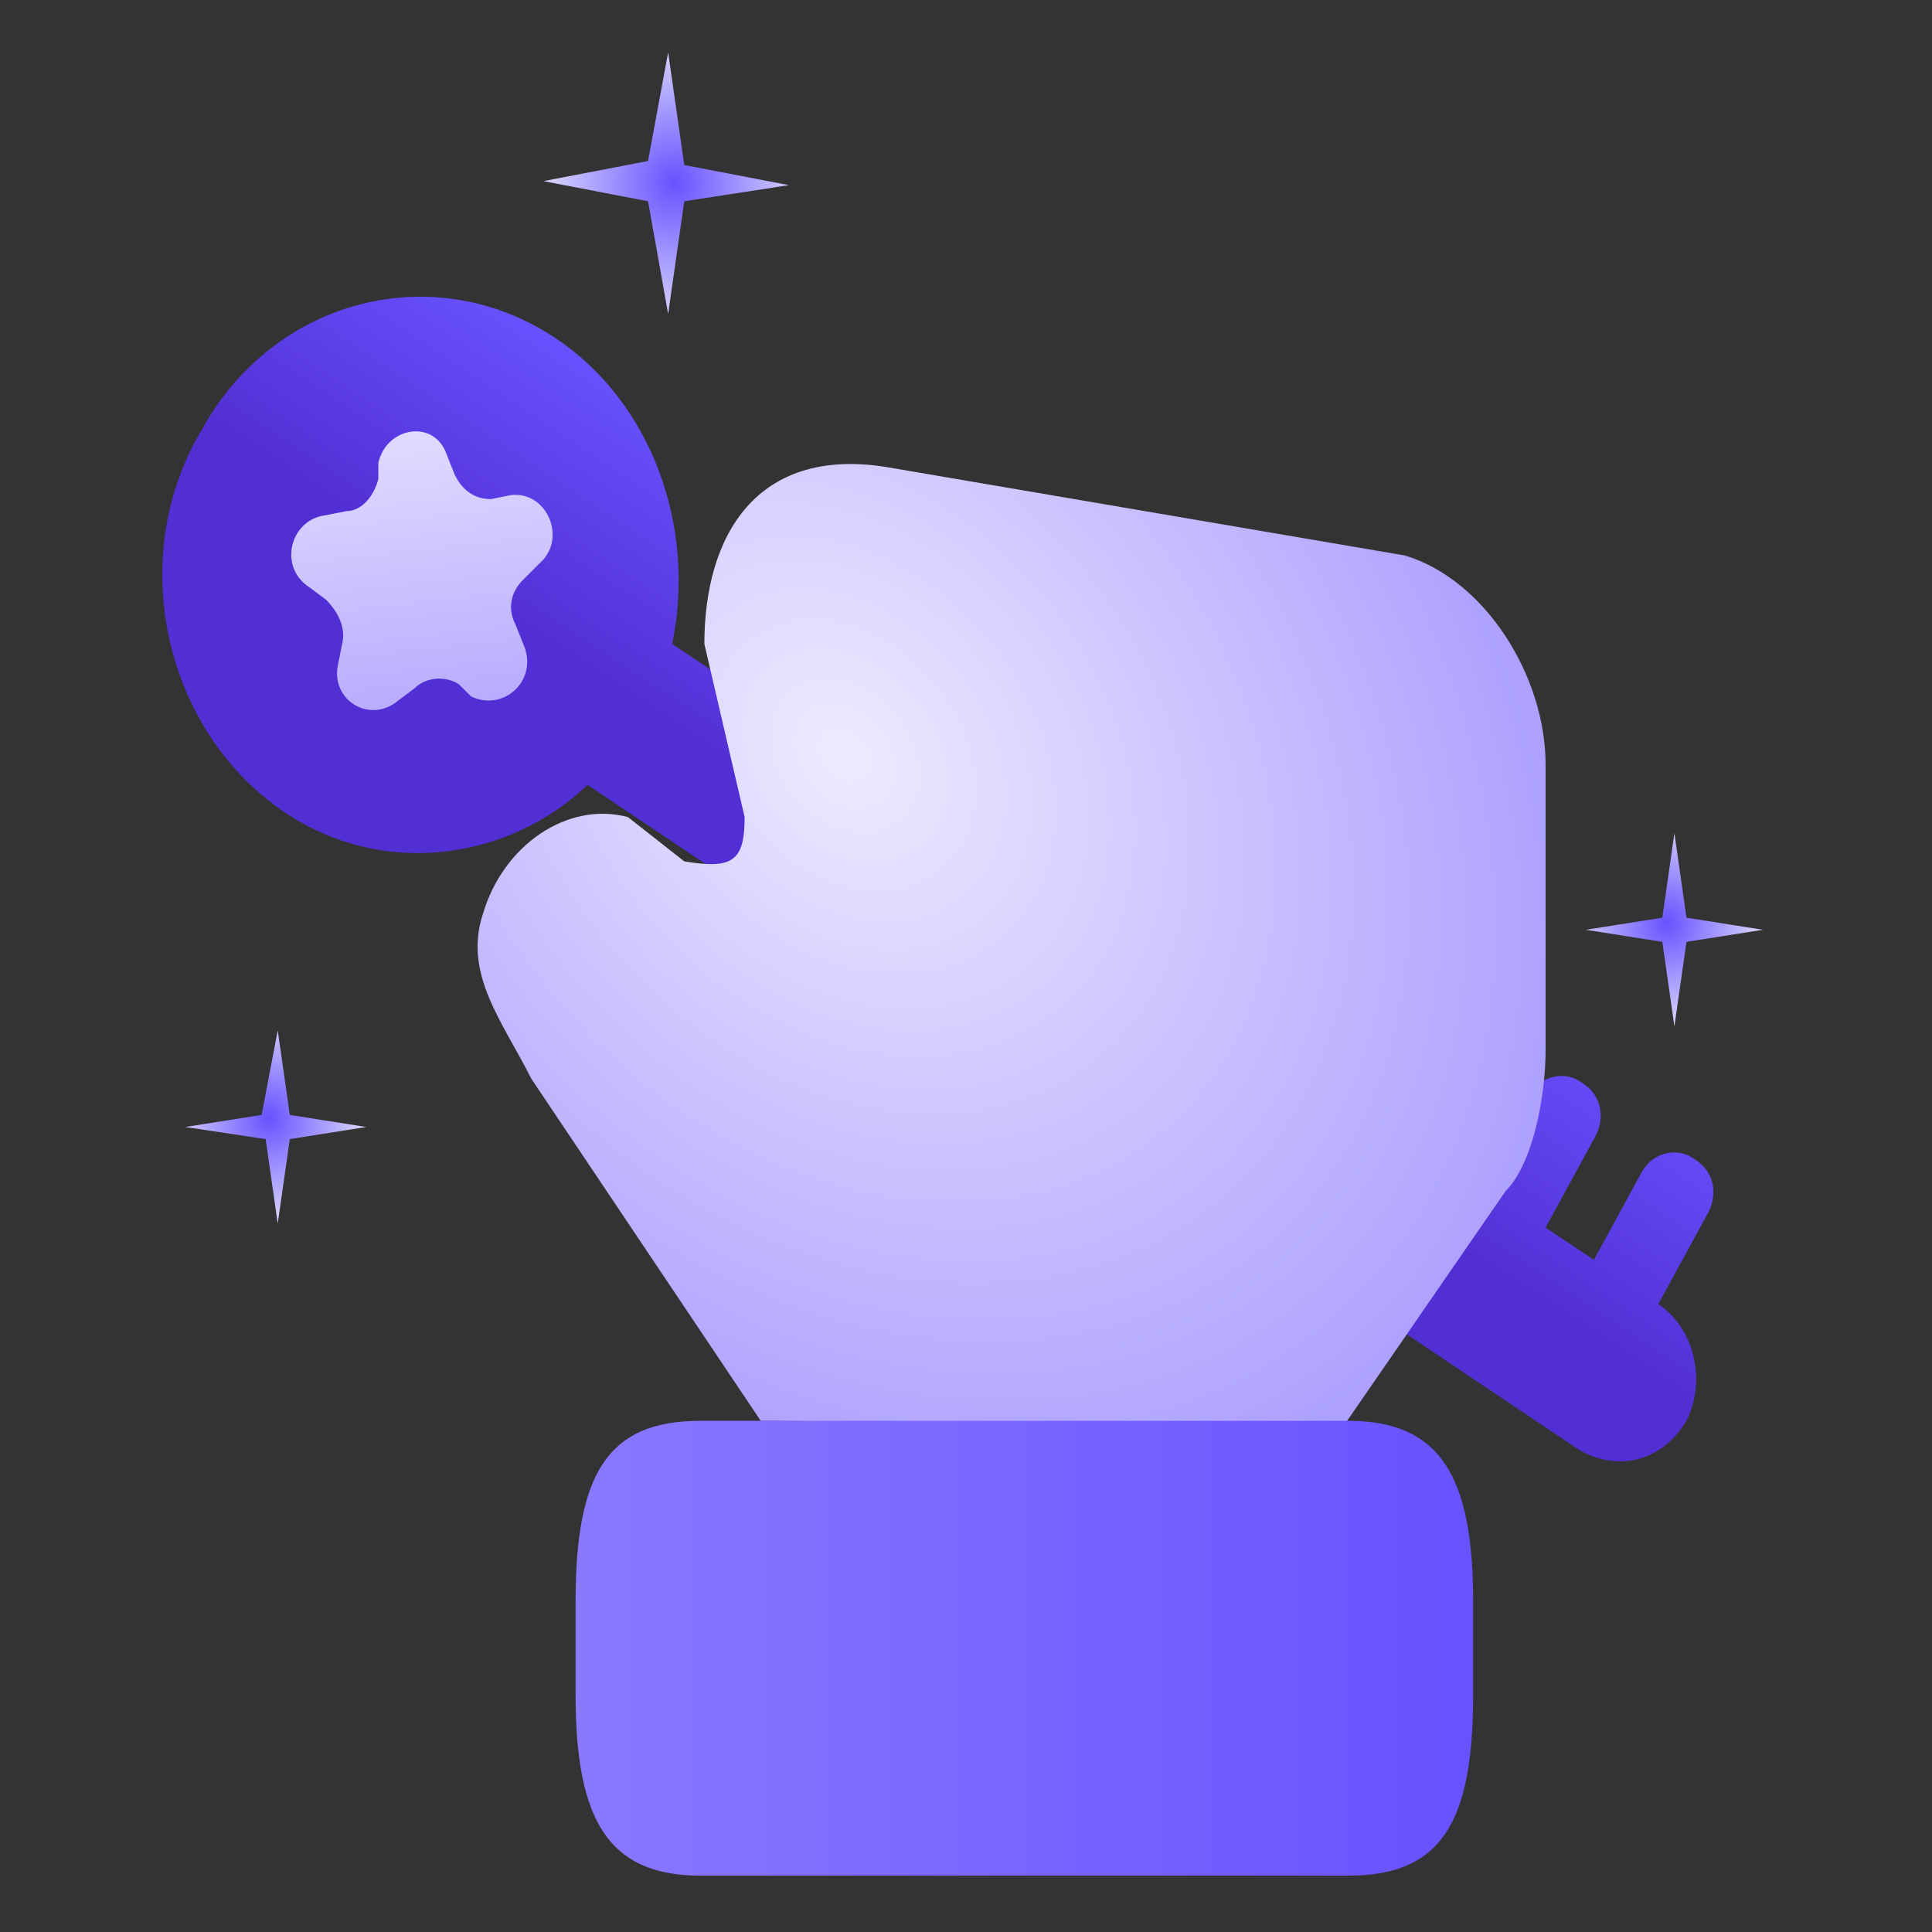 <?xml version="1.0" encoding="utf-8"?>
<!-- Generator: Adobe Illustrator 27.0.0, SVG Export Plug-In . SVG Version: 6.00 Build 0)  -->
<svg version="1.1" id="Layer_1" xmlns="http://www.w3.org/2000/svg" xmlns:xlink="http://www.w3.org/1999/xlink" x="0px" y="0px"
	 viewBox="0 0 48 48" style="enable-background:new 0 0 48 48;" xml:space="preserve">
<rect x="0" y="0" width="48" height="48" fill="#333333" stroke="none"/>
<style type="text/css">
	.st0{fill-rule:evenodd;clip-rule:evenodd;fill:url(#SVGID_1_);}
	.st1{fill:url(#SVGID_00000057834875919324616800000011950952146179757737_);}
	.st2{fill:url(#SVGID_00000151509707167556157440000002241433074583753388_);}
	.st3{fill:url(#SVGID_00000015353332701412189480000005252387673171683511_);}
	.st4{fill:url(#SVGID_00000066509738924963887780000007112219390973137323_);}
	.st5{fill:url(#SVGID_00000151540925556495217240000001560303730326933132_);}
	.st6{fill:url(#SVGID_00000060726247242749976790000006506265378428290219_);}
</style>
<g>
	<g>
		
			<linearGradient id="SVGID_1_" gradientUnits="userSpaceOnUse" x1="27.246" y1="46.607" x2="19.744" y2="35.295" gradientTransform="matrix(1 0 0 -1 0 63.889)">
			<stop  offset="0" style="stop-color:#6851FF"/>
			<stop  offset="0.479" style="stop-color:#522FD4"/>
			<stop  offset="1" style="stop-color:#522FD4"/>
		</linearGradient>
		<path class="st0" d="M14.6,19.5c-2,1.9-5.1,2.3-7.5,0.7c-3-2-4-6.3-2.1-9.5c1.8-3.3,5.8-4.3,8.8-2.3c2.4,1.6,3.5,4.7,2.9,7.6
			l20.1,13.4l1.2-2.2c0.3-0.5,0.9-0.6,1.3-0.3c0.5,0.3,0.6,0.9,0.3,1.4l-1.2,2.2l1.2,0.8l1.2-2.2c0.3-0.5,0.9-0.6,1.3-0.3
			c0.5,0.3,0.6,0.9,0.3,1.4l-1.2,2.2l0,0c0.9,0.6,1.2,1.9,0.7,2.9c-0.6,1-1.7,1.3-2.7,0.7L14.6,19.5z"/>
		
			<linearGradient id="SVGID_00000003809965747206709960000006922159166175587513_" gradientUnits="userSpaceOnUse" x1="9.949" y1="55.368" x2="11.254" y2="43.61" gradientTransform="matrix(1 0 0 -1 0 63.889)">
			<stop  offset="0" style="stop-color:#EDEBFF"/>
			<stop  offset="1" style="stop-color:#A799FF"/>
		</linearGradient>
		<path style="fill:url(#SVGID_00000003809965747206709960000006922159166175587513_);" d="M9.4,11.5c0.2-0.9,1.4-1.1,1.7-0.2
			l0.2,0.5c0.2,0.4,0.5,0.6,0.9,0.6l0.5-0.1c0.9-0.1,1.4,1.1,0.7,1.7l-0.4,0.4c-0.3,0.3-0.4,0.7-0.2,1.1l0.2,0.5
			c0.4,0.9-0.5,1.7-1.3,1.3L11.4,17c-0.3-0.2-0.8-0.2-1.1,0.1l-0.4,0.3c-0.7,0.6-1.7,0-1.5-0.9L8.5,16c0.1-0.4-0.1-0.8-0.4-1.1
			l-0.4-0.3c-0.8-0.5-0.5-1.7,0.4-1.8l0.5-0.1c0.4,0,0.7-0.4,0.8-0.8L9.4,11.5z"/>
	</g>
	
		<radialGradient id="SVGID_00000111870475814644233100000016961402143870319234_" cx="-788.563" cy="900.082" r="1" gradientTransform="matrix(14.752 16.675 12.942 -11.45 5.035 23474.021)" gradientUnits="userSpaceOnUse">
		<stop  offset="0" style="stop-color:#EDEBFF"/>
		<stop  offset="1" style="stop-color:#A799FF"/>
	</radialGradient>
	<path style="fill:url(#SVGID_00000111870475814644233100000016961402143870319234_);" d="M33.4,35.4l4-5.8c0.7-0.7,1-2.4,1-3.5V19
		c0-2.2-1.5-4.6-3.5-5.2L22,11.6c-3.2-0.5-4.5,1.7-4.5,4.4l1,4.3c0,1.1-0.3,1.3-1.5,1.1l-1.4-1.1c-1.5-0.4-3.1,0.7-3.6,2.4
		c-0.5,1.5,0.5,2.7,1.2,4.1l5.7,8.5"/>
	
		<radialGradient id="SVGID_00000107547925390208684400000004054916767698066356_" cx="-591.825" cy="1162.957" r="1" gradientTransform="matrix(1.982771e-16 3.238 3.015 -1.846057e-16 -3489.567 1920.909)" gradientUnits="userSpaceOnUse">
		<stop  offset="0" style="stop-color:#6851FF"/>
		<stop  offset="1" style="stop-color:#D4CFFF"/>
	</radialGradient>
	<path style="fill:url(#SVGID_00000107547925390208684400000004054916767698066356_);" d="M16.6,1.3L17,4.1l2.6,0.5L17,5l-0.4,2.8
		L16.1,5l-2.6-0.5l2.6-0.5L16.6,1.3z"/>
	
		<radialGradient id="SVGID_00000016049296198105416470000008845301276471523723_" cx="-509.266" cy="1251.961" r="1" gradientTransform="matrix(1.487076e-16 2.429 2.261 -1.384543e-16 -2789.269 1259.929)" gradientUnits="userSpaceOnUse">
		<stop  offset="0" style="stop-color:#6851FF"/>
		<stop  offset="1" style="stop-color:#D4CFFF"/>
	</radialGradient>
	<path style="fill:url(#SVGID_00000016049296198105416470000008845301276471523723_);" d="M41.6,20.7l0.3,2.1l1.9,0.3l-1.9,0.3
		l-0.3,2.1l-0.3-2.1l-1.9-0.3l1.9-0.3L41.6,20.7z"/>
	
		<radialGradient id="SVGID_00000058554108595310418220000002275030289986593203_" cx="-509.266" cy="1251.961" r="1" gradientTransform="matrix(1.487076e-16 2.429 2.261 -1.384543e-16 -2823.992 1264.787)" gradientUnits="userSpaceOnUse">
		<stop  offset="0" style="stop-color:#6851FF"/>
		<stop  offset="1" style="stop-color:#D4CFFF"/>
	</radialGradient>
	<path style="fill:url(#SVGID_00000058554108595310418220000002275030289986593203_);" d="M6.9,25.6l0.3,2.1L9.1,28l-1.9,0.3
		l-0.3,2.1l-0.3-2.1L4.6,28l1.9-0.3L6.9,25.6z"/>
	
		<linearGradient id="SVGID_00000122001622381396148040000003643065930578333883_" gradientUnits="userSpaceOnUse" x1="14.285" y1="22.904" x2="36.621" y2="22.904" gradientTransform="matrix(1 0 0 -1 0 63.889)">
		<stop  offset="0" style="stop-color:#8A78FF"/>
		<stop  offset="1" style="stop-color:#6851FF"/>
	</linearGradient>
	<path style="fill:url(#SVGID_00000122001622381396148040000003643065930578333883_);" d="M33.5,46.6H17.4c-2.3,0-3.1-1.4-3.1-4.5
		v-2.3c0-3.2,0.8-4.5,3.1-4.5h16.1c2.3,0,3.1,1.4,3.1,4.5v2.3C36.6,45.3,35.8,46.6,33.5,46.6z"/>
</g>
</svg>
